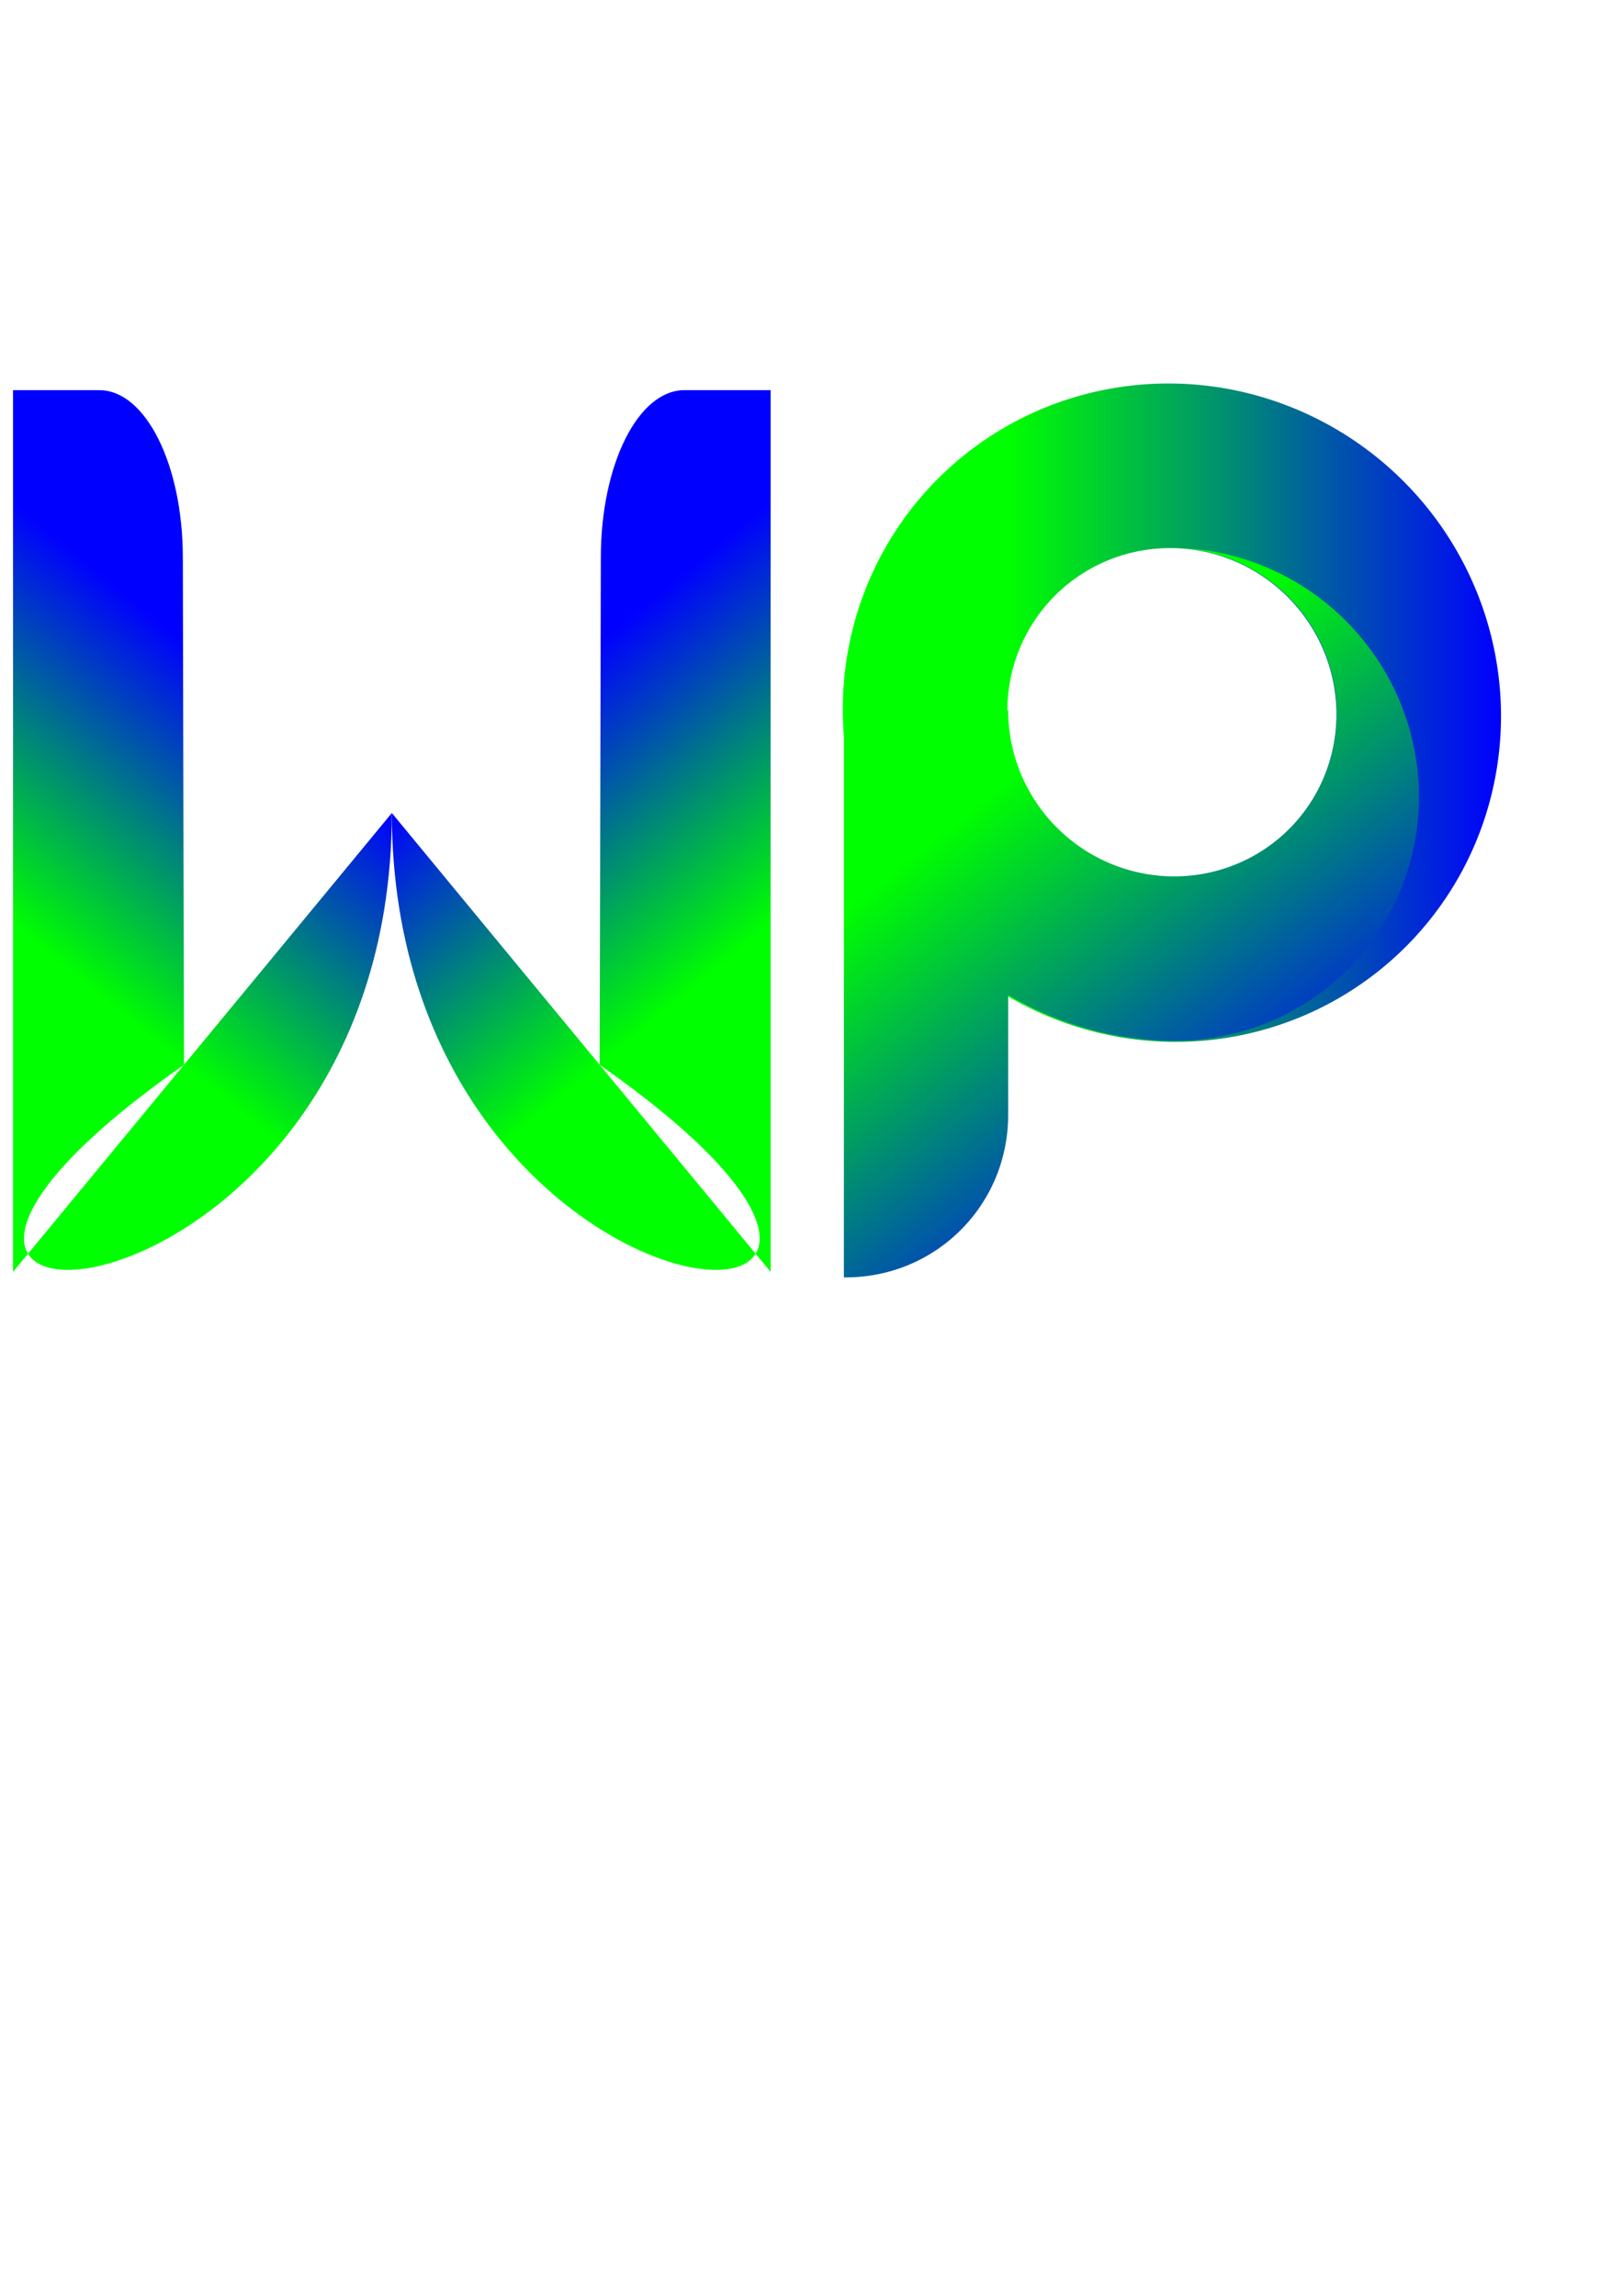 <?xml version="1.0" encoding="UTF-8" standalone="no"?>
<svg
   xmlns:dc="http://purl.org/dc/elements/1.1/"
   xmlns:cc="http://creativecommons.org/ns#"
   xmlns:rdf="http://www.w3.org/1999/02/22-rdf-syntax-ns#"
   xmlns:svg="http://www.w3.org/2000/svg"
   xmlns="http://www.w3.org/2000/svg"
   xmlns:xlink="http://www.w3.org/1999/xlink"
   width="793.701"
   height="1122.52"
   viewBox="0 0 210 297"
   version="1.1"
   id="svg8">
  <title
     id="title856">Logo WP</title>
  <defs
     id="defs2">
    <linearGradient
       id="linearGradient906">
      <stop
         style="stop-color:#0000ff;stop-opacity:1;"
         offset="0"
         id="stop902" />
      <stop
         style="stop-color:#00ff00;stop-opacity:1"
         offset="1"
         id="stop904" />
    </linearGradient>
    <filter
       style="color-interpolation-filters:sRGB"
       id="filter898"
       x="-0"
       width="1"
       y="-0"
       height="1">
      <feGaussianBlur
         stdDeviation="0.095"
         id="feGaussianBlur900" />
    </filter>
    <linearGradient
       xlink:href="#linearGradient906"
       id="linearGradient908"
       x1="737.039"
       y1="1723.303"
       x2="1253.623"
       y2="1083.303"
       gradientUnits="userSpaceOnUse" />
    <linearGradient
       xlink:href="#linearGradient906"
       id="linearGradient916"
       x1="119.535"
       y1="734.465"
       x2="969.93"
       y2="734.465"
       gradientUnits="userSpaceOnUse"
       gradientTransform="matrix(-0.075,-7.9241858e-4,0,0.075,-43.4,37.573)" />
    <linearGradient
       xlink:href="#linearGradient906"
       id="linearGradient961"
       x1="58.057"
       y1="246.85"
       x2="-36.038"
       y2="360.817"
       gradientUnits="userSpaceOnUse"
       gradientTransform="matrix(0.287,0,0,0.287,-212.579,34.23)" />
    <linearGradient
       y2="360.817"
       x2="-36.038"
       y1="246.85"
       x1="58.057"
       gradientTransform="matrix(-0.287,0,0,0.287,-179.207,34.23)"
       gradientUnits="userSpaceOnUse"
       id="linearGradient879"
       xlink:href="#linearGradient906" />
  </defs>
  <g
     id="layer1">
    <g
       transform="translate(246.592)"
       id="g848">
      <path
         d="m -94.96,49.613 a 42.807,42.358 45.151 0 1 42.582,43.032 42.807,42.358 45.151 0 1 -42.582,42.133 42.807,42.358 45.151 0 1 -42.582,-43.032 42.807,42.358 45.151 0 1 42.582,-42.133 z m 0.054,21.292 a 21.404,21.179 45.151 0 0 -0.054,-5.68e-4 21.404,21.179 45.151 0 0 -21.291,21.067 21.404,21.179 45.151 0 0 21.291,21.516 21.404,21.179 45.151 0 0 21.291,-21.067 21.404,21.179 45.151 0 0 -21.237,-21.515 z"
         style="opacity:1;fill:url(#linearGradient916);fill-opacity:1;fill-rule:evenodd;stroke-width:0.355"
         id="path833" />
      <path
         transform="matrix(-0.075,-7.9241859e-4,0,0.075,-43.4,37.573)"
         d="m 685.137,451.004 a 425.197,425.197 0 0 0 -423.869,425.193 425.197,425.197 0 0 0 420.096,425.166 v 0.01 a 566.929,566.929 0 0 0 3.041,0.018 566.929,566.929 0 0 0 0.963,0 425.197,425.197 0 0 0 0.771,0 566.929,566.929 0 0 0 0.326,0 566.929,566.929 0 0 0 1.734,0 566.929,566.929 0 0 0 281.73,-75.949 v 206.695 c 0,157.039 126.426,283.465 283.465,283.465 V 734.465 H 969.93 A 283.465,283.465 0 0 1 686.465,1017.93 283.465,283.465 0 0 1 403,734.465 283.465,283.465 0 0 1 685.137,451.004 Z"
         style="opacity:1;fill:url(#linearGradient908);fill-opacity:1;fill-rule:evenodd;stroke-width:3.543;filter:url(#filter898)"
         id="path838" />
      <path
         d="m -233.747,50.474 c 5.989,0 10.784,9.614 10.811,21.555 l 0.149,65.72 c -58.987,41.326 26.836,37.225 26.894,-32.574 l -49.011,59.362 V 50.474 Z"
         style="opacity:1;fill:url(#linearGradient961);fill-opacity:1;stroke-width:0.054"
         id="path953" />
      <path
         id="path877"
         style="opacity:1;fill:url(#linearGradient879);fill-opacity:1;stroke-width:0.054"
         d="m -158.039,50.474 c -5.989,0 -10.784,9.614 -10.811,21.555 l -0.149,65.72 c 58.987,41.326 -26.836,37.225 -26.894,-32.574 l 49.011,59.362 V 50.474 Z" />
    </g>
  </g>
</svg>
